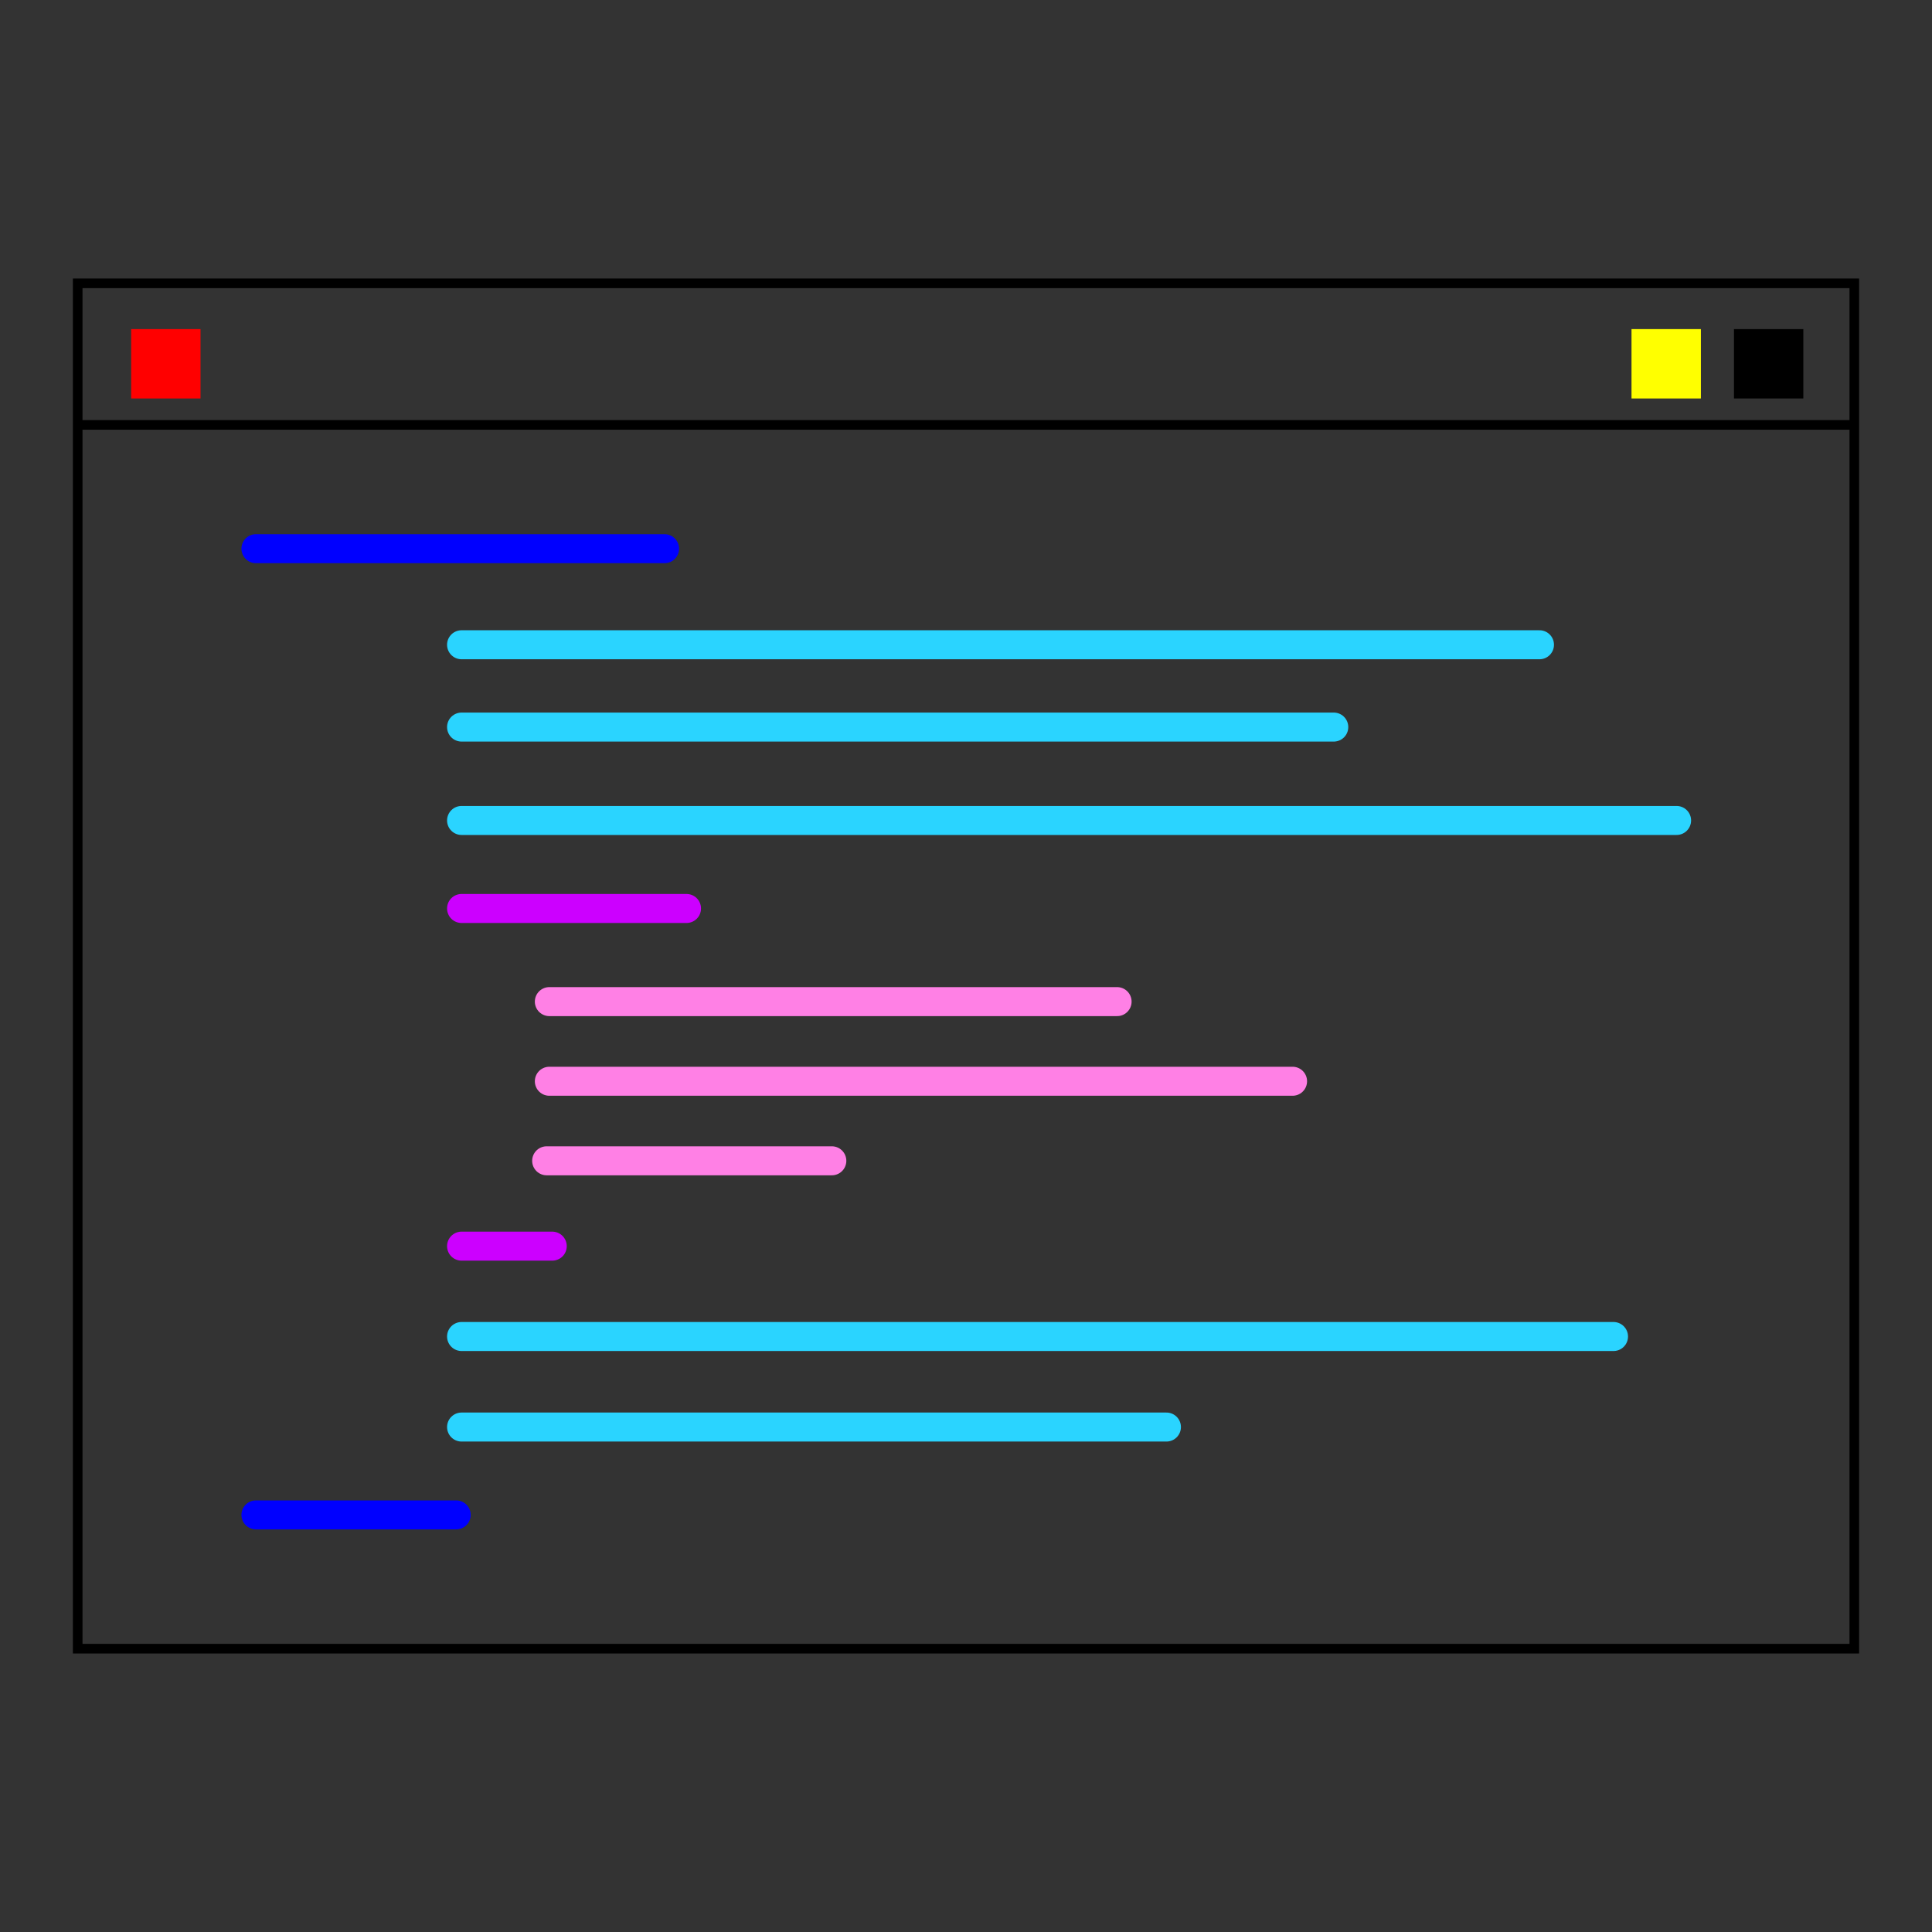 <?xml version="1.0" encoding="UTF-8" standalone="no"?>
<!-- Created with Inkscape (http://www.inkscape.org/) -->

<svg
   xmlns:dc="http://purl.org/dc/elements/1.1/"
   xmlns:cc="http://creativecommons.org/ns#"
   xmlns:rdf="http://www.w3.org/1999/02/22-rdf-syntax-ns#"
   xmlns:svg="http://www.w3.org/2000/svg"
   xmlns="http://www.w3.org/2000/svg"
   xmlns:sodipodi="http://sodipodi.sourceforge.net/DTD/sodipodi-0.dtd"
   xmlns:inkscape="http://www.inkscape.org/namespaces/inkscape"
   width="100"
   height="100"
   viewBox="0 0 26.458 26.458"
   version="1.1"
   id="svg8"
   inkscape:version="0.92.3 (2405546, 2018-03-11)"
   sodipodi:docname="development.svg">
  <rect x="0" y="0" width="26.458" height="26.458" fill="#333333" stroke="none"/>
  <defs
     id="defs2" />
  <sodipodi:namedview
     id="base"
     pagecolor="#ffffff"
     bordercolor="#666666"
     borderopacity="1.0"
     inkscape:pageopacity="0.0"
     inkscape:pageshadow="2"
     inkscape:zoom="8.08"
     inkscape:cx="29.641089"
     inkscape:cy="50"
     inkscape:document-units="px"
     inkscape:current-layer="layer1"
     showgrid="false"
     units="px"
     width="1000px"
     inkscape:snap-bbox="true"
     inkscape:bbox-paths="true"
     inkscape:bbox-nodes="true"
     inkscape:snap-bbox-edge-midpoints="true"
     inkscape:snap-bbox-midpoints="true"
     inkscape:object-paths="true"
     inkscape:snap-intersection-paths="true"
     inkscape:snap-smooth-nodes="true"
     inkscape:snap-midpoints="true"
     inkscape:snap-object-midpoints="true"
     inkscape:snap-center="true"
     inkscape:snap-page="true"
     inkscape:window-width="1920"
     inkscape:window-height="1001"
     inkscape:window-x="-9"
     inkscape:window-y="-9"
     inkscape:window-maximized="1" />
  <g
     inkscape:label="Layer 1"
     inkscape:groupmode="layer"
     id="layer1"
     transform="translate(0,-270.542)">
    <g
       id="g880">
      <path
         inkscape:connector-curvature="0"
         id="path868"
         d="M 1.097,276.361 H 25.394"
         style="fill:none;stroke:#000000;stroke-width:0.132;stroke-linecap:butt;stroke-linejoin:miter;stroke-miterlimit:4;stroke-dasharray:none;stroke-opacity:1" />
      <path
         id="path817"
         d="M 1.064,274.422 H 25.394 v 18.698 H 1.064 Z"
         style="fill:none;stroke:#000000;stroke-width:0.132;stroke-linecap:butt;stroke-linejoin:miter;stroke-miterlimit:4;stroke-dasharray:none;stroke-opacity:1" />
    </g>
    <rect
       style="opacity:1;fill:#000000;fill-opacity:1;stroke:#ffffff;stroke-width:0;stroke-linecap:square;stroke-linejoin:miter;stroke-miterlimit:4;stroke-dasharray:none;stroke-dashoffset:0;stroke-opacity:1;paint-order:normal"
       id="rect822"
       width="0.95"
       height="0.95"
       x="23.746"
       y="275.049" />
    <rect
       y="275.049"
       x="22.343"
       height="0.95"
       width="0.95"
       id="rect824"
       style="opacity:1;fill:#ffff00;fill-opacity:1;stroke:#ffffff;stroke-width:0;stroke-linecap:square;stroke-linejoin:miter;stroke-miterlimit:4;stroke-dasharray:none;stroke-dashoffset:0;stroke-opacity:1;paint-order:normal" />
    <rect
       style="opacity:1;fill:#ff0000;fill-opacity:1;stroke:#ffffff;stroke-width:0;stroke-linecap:square;stroke-linejoin:miter;stroke-miterlimit:4;stroke-dasharray:none;stroke-dashoffset:0;stroke-opacity:1;paint-order:normal"
       id="rect826"
       width="0.95"
       height="0.95"
       x="1.796"
       y="275.049" />
    <g
       id="g856"
       transform="matrix(1.147,0,0,1.148,0.049,-42.826)"
       style="stroke-width:0.871">
      <path
         inkscape:connector-curvature="0"
         id="path827"
         d="M 3.013,279.514 H 7.892"
         style="fill:none;stroke:#0000ff;stroke-width:0.346;stroke-linecap:round;stroke-linejoin:miter;stroke-miterlimit:4;stroke-dasharray:none;stroke-opacity:1" />
      <path
         inkscape:connector-curvature="0"
         id="path829"
         d="M 5.468,280.66 H 18.338"
         style="fill:none;stroke:#2ad4ff;stroke-width:0.346;stroke-linecap:round;stroke-linejoin:miter;stroke-miterlimit:4;stroke-dasharray:none;stroke-opacity:1" />
      <path
         style="fill:none;stroke:#2ad4ff;stroke-width:0.346;stroke-linecap:round;stroke-linejoin:miter;stroke-miterlimit:4;stroke-dasharray:none;stroke-opacity:1"
         d="M 5.468,281.642 H 15.882"
         id="path831"
         inkscape:connector-curvature="0" />
      <path
         inkscape:connector-curvature="0"
         id="path833"
         d="M 5.468,282.756 H 19.975"
         style="fill:none;stroke:#2ad4ff;stroke-width:0.346;stroke-linecap:round;stroke-linejoin:miter;stroke-miterlimit:4;stroke-dasharray:none;stroke-opacity:1" />
      <path
         style="fill:none;stroke:#cc00ff;stroke-width:0.346;stroke-linecap:round;stroke-linejoin:miter;stroke-miterlimit:4;stroke-dasharray:none;stroke-opacity:1"
         d="M 5.468,283.806 H 8.154"
         id="path835"
         inkscape:connector-curvature="0" />
      <path
         inkscape:connector-curvature="0"
         id="path837"
         d="M 5.468,287.834 H 6.551"
         style="fill:none;stroke:#cc00ff;stroke-width:0.346;stroke-linecap:round;stroke-linejoin:miter;stroke-miterlimit:4;stroke-dasharray:none;stroke-opacity:1" />
      <path
         style="fill:none;stroke:#ff80e5;stroke-width:0.346;stroke-linecap:round;stroke-linejoin:miter;stroke-miterlimit:4;stroke-dasharray:none;stroke-opacity:1"
         d="M 6.516,284.917 H 13.295"
         id="path839"
         inkscape:connector-curvature="0" />
      <path
         inkscape:connector-curvature="0"
         id="path841"
         d="m 6.516,285.867 h 8.874"
         style="fill:none;stroke:#ff80e5;stroke-width:0.346;stroke-linecap:round;stroke-linejoin:miter;stroke-miterlimit:4;stroke-dasharray:none;stroke-opacity:1" />
      <path
         style="fill:none;stroke:#ff80e5;stroke-width:0.346;stroke-linecap:round;stroke-linejoin:miter;stroke-miterlimit:4;stroke-dasharray:none;stroke-opacity:1"
         d="M 6.484,286.816 H 9.889"
         id="path843"
         inkscape:connector-curvature="0" />
      <path
         style="fill:none;stroke:#0000ff;stroke-width:0.346;stroke-linecap:round;stroke-linejoin:miter;stroke-miterlimit:4;stroke-dasharray:none;stroke-opacity:1"
         d="M 3.013,291.04 H 5.404"
         id="path845"
         inkscape:connector-curvature="0" />
      <path
         style="fill:none;stroke:#2ad4ff;stroke-width:0.346;stroke-linecap:round;stroke-linejoin:miter;stroke-miterlimit:4;stroke-dasharray:none;stroke-opacity:1"
         d="M 5.468,288.912 H 19.222"
         id="path847"
         inkscape:connector-curvature="0" />
      <path
         inkscape:connector-curvature="0"
         id="path849"
         d="M 5.468,289.992 H 13.884"
         style="fill:none;stroke:#2ad4ff;stroke-width:0.346;stroke-linecap:round;stroke-linejoin:miter;stroke-miterlimit:4;stroke-dasharray:none;stroke-opacity:1" />
    </g>
  </g>
</svg>
